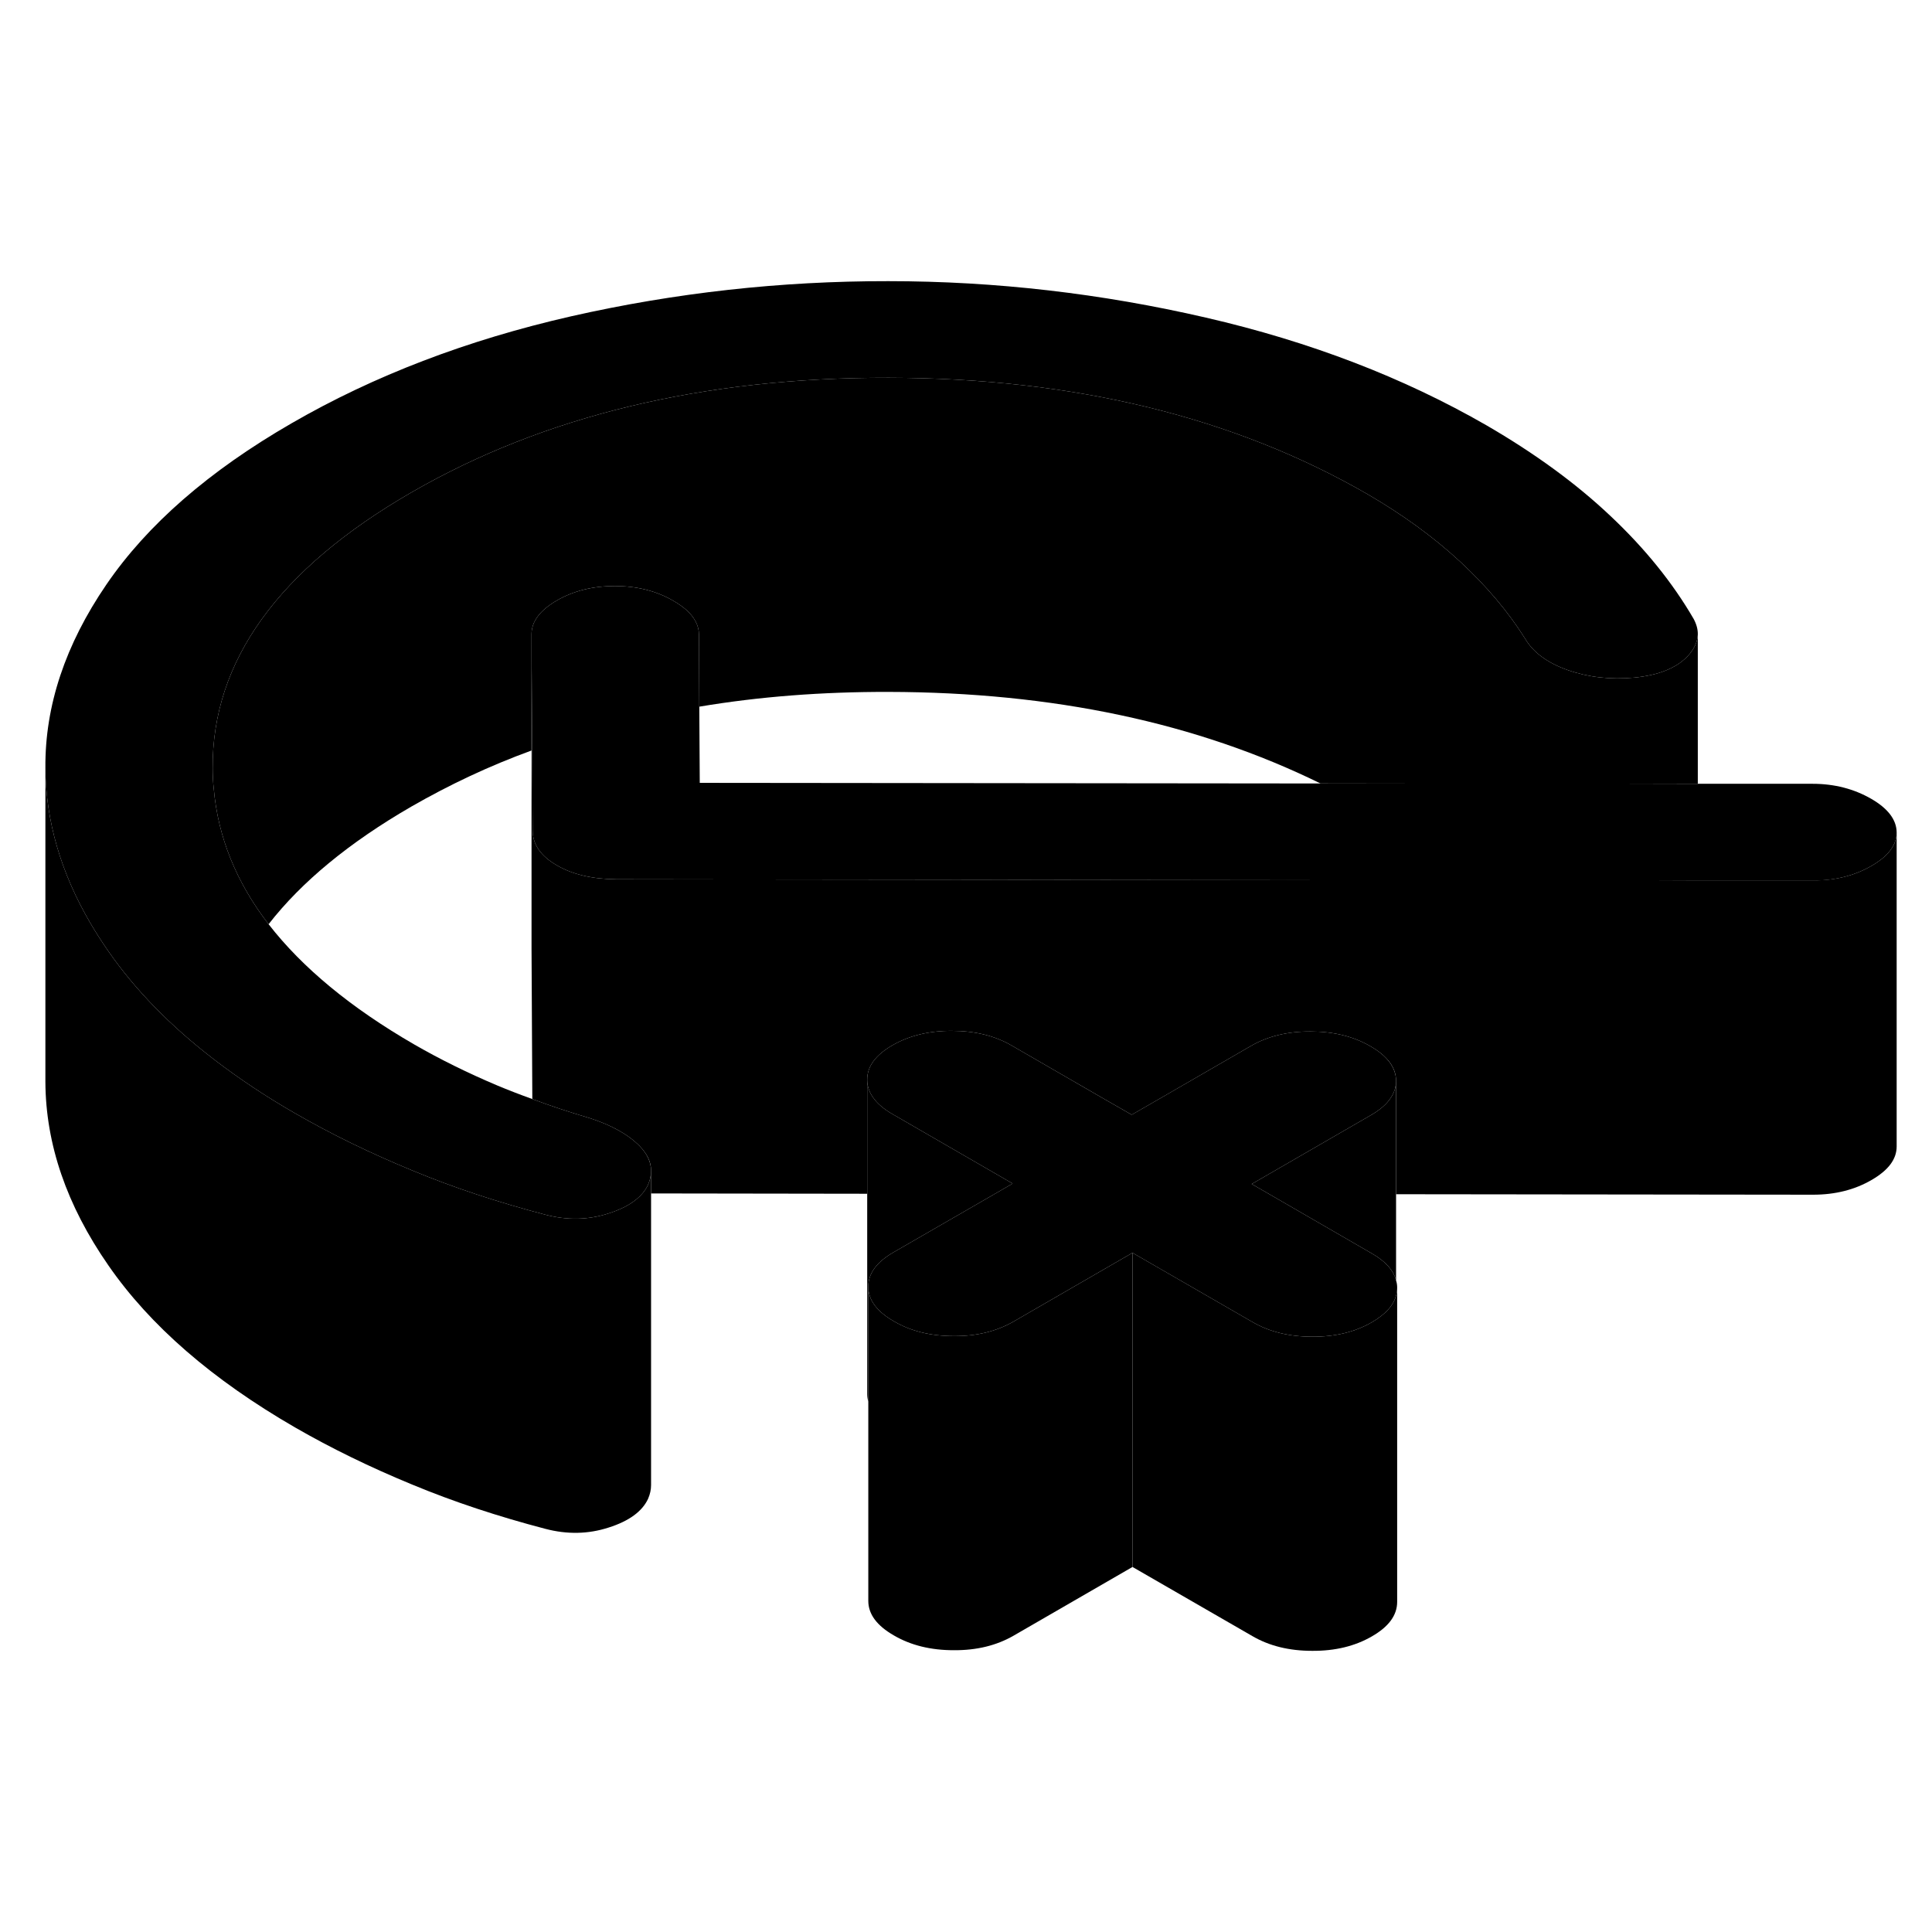 <svg width="24" height="24" viewBox="0 0 123 93" xmlns="http://www.w3.org/2000/svg" stroke-width="1px" stroke-linecap="round" stroke-linejoin="round">
    <path d="M120.75 37.99C120.75 38.8 120.22 39.51 119.14 40.13C118.07 40.75 116.83 41.06 115.44 41.06H108.09L105.51 41.05H93.25L39.26 40.98C37.73 40.97 36.46 40.68 35.45 40.09C34.43 39.5 33.92 38.77 33.91 37.89L33.88 32.76L33.84 25.76V25.37C33.84 24.57 34.38 23.85 35.45 23.23C36.52 22.61 37.76 22.31 39.15 22.31C40.54 22.31 41.79 22.62 42.87 23.25C43.18 23.43 43.44 23.61 43.66 23.8C44.22 24.29 44.49 24.82 44.5 25.39L44.52 29.99L44.55 34.84L84.07 34.88H98.97L108.09 34.9H115.4C116.8 34.9 118.04 35.23 119.12 35.85C120.2 36.47 120.74 37.19 120.75 37.99Z" class="pr-icon-iso-solid-stroke" stroke-linejoin="round"/>
    <path d="M120.75 37.99V57.99C120.75 58.8 120.22 59.51 119.14 60.13C118.07 60.75 116.83 61.06 115.44 61.06L88.88 61.03V53.81C88.88 52.96 88.33 52.23 87.25 51.61C86.17 50.98 84.9 50.67 83.44 50.67C81.98 50.66 80.71 50.97 79.64 51.59L73.96 54.87L72.05 55.97L70.13 54.87L64.42 51.57C63.34 50.94 62.07 50.63 60.61 50.63C59.15 50.62 57.89 50.93 56.81 51.55C55.74 52.17 55.2 52.9 55.21 53.75V61L41.45 60.98V59.51C41.45 58.97 41.2 58.46 40.73 57.97C39.99 57.22 38.93 56.63 37.53 56.18C36.27 55.81 35.06 55.41 33.89 54.97L33.84 45.37V25.76L33.88 32.76L33.91 37.89C33.92 38.77 34.43 39.5 35.45 40.09C36.46 40.68 37.73 40.97 39.26 40.98L93.25 41.04H105.51L108.09 41.05H115.44C116.83 41.06 118.07 40.75 119.14 40.13C120.22 39.51 120.75 38.8 120.75 37.99Z" class="pr-icon-iso-solid-stroke" stroke-linejoin="round"/>
    <path d="M41.45 59.55V79.55C41.45 79.83 41.39 80.12 41.26 80.42C40.89 81.22 40.05 81.84 38.75 82.25C37.46 82.67 36.11 82.7 34.71 82.33C31.73 81.55 28.9 80.62 26.23 79.51C23.56 78.41 21.08 77.2 18.79 75.88C13.51 72.83 9.55 69.39 6.9 65.56C4.24 61.73 2.91 57.84 2.89 53.88V33.88C2.91 37.24 3.86 40.54 5.77 43.8C6.12 44.39 6.49 44.97 6.9 45.56C8.6 48.01 10.83 50.3 13.6 52.43C15.16 53.63 16.89 54.79 18.79 55.88C21.08 57.2 23.56 58.41 26.23 59.51C28.9 60.62 31.73 61.55 34.71 62.33C36.11 62.7 37.46 62.67 38.75 62.25C39.73 61.94 40.45 61.51 40.9 60.98C41.05 60.8 41.17 60.62 41.26 60.42C41.39 60.12 41.45 59.83 41.45 59.55Z" class="pr-icon-iso-solid-stroke" stroke-linejoin="round"/>
    <path d="M108.09 25.41V34.9H98.97L84.07 34.88C76.19 31.01 67.03 29.07 56.58 29.05C52.34 29.04 48.32 29.35 44.52 29.99L44.5 25.39C44.49 24.82 44.22 24.29 43.66 23.8C43.44 23.61 43.18 23.43 42.87 23.25C41.79 22.62 40.55 22.31 39.15 22.31C37.75 22.31 36.52 22.61 35.45 23.23C34.38 23.85 33.84 24.57 33.84 25.37V32.78C31.15 33.76 28.61 34.96 26.19 36.35C22.23 38.64 19.2 41.14 17.1 43.84C15.04 41.17 13.88 38.29 13.61 35.22C13.56 34.79 13.54 34.35 13.54 33.9C13.5 27.09 17.72 21.24 26.19 16.35C34.66 11.46 44.79 9.03 56.58 9.05C68.38 9.07 78.53 11.54 87.06 16.46C89.28 17.75 91.24 19.17 92.93 20.73C94.62 22.29 96.01 23.93 97.09 25.65C97.6 26.53 98.51 27.2 99.81 27.66C101.12 28.12 102.53 28.28 104.05 28.14C105.57 27.99 106.69 27.55 107.42 26.8C107.84 26.36 108.07 25.88 108.09 25.41Z" class="pr-icon-iso-solid-stroke" stroke-linejoin="round"/>
    <path d="M108.09 25.41C108.07 25.88 107.84 26.36 107.42 26.8C106.69 27.55 105.57 27.99 104.05 28.14C102.53 28.28 101.12 28.12 99.81 27.66C98.51 27.2 97.6 26.53 97.09 25.65C96.01 23.93 94.62 22.29 92.93 20.73C91.24 19.17 89.28 17.75 87.06 16.46C78.53 11.54 68.38 9.07 56.58 9.05C44.79 9.03 34.66 11.46 26.19 16.35C17.72 21.24 13.5 27.09 13.54 33.9C13.54 34.35 13.56 34.79 13.61 35.22C13.88 38.29 15.04 41.17 17.1 43.84C19.24 46.6 22.33 49.16 26.38 51.5C28.03 52.45 29.78 53.31 31.62 54.09C32.36 54.4 33.11 54.69 33.89 54.97C35.06 55.41 36.27 55.81 37.53 56.18C38.93 56.63 39.99 57.22 40.73 57.97C41.2 58.46 41.44 58.97 41.45 59.51V59.55C41.45 59.83 41.39 60.12 41.26 60.42C41.17 60.62 41.05 60.8 40.9 60.98C40.45 61.51 39.73 61.94 38.75 62.25C37.46 62.67 36.11 62.7 34.71 62.33C31.73 61.55 28.9 60.62 26.23 59.51C23.56 58.41 21.08 57.2 18.79 55.88C16.89 54.79 15.16 53.63 13.6 52.43C10.83 50.3 8.6 48.01 6.9 45.56C6.49 44.97 6.12 44.39 5.77 43.8C3.86 40.54 2.91 37.24 2.89 33.88C2.86 29.93 4.16 26.04 6.77 22.22C9.38 18.4 13.31 14.98 18.56 11.95C23.8 8.92 29.73 6.65 36.35 5.14C42.97 3.64 49.7 2.89 56.55 2.9C63.4 2.9 70.14 3.69 76.77 5.22C83.41 6.75 89.36 9.04 94.64 12.08C97.69 13.85 100.32 15.76 102.52 17.84C104.72 19.91 106.49 22.1 107.83 24.41C108.01 24.75 108.1 25.08 108.09 25.41Z" class="pr-icon-iso-solid-stroke" stroke-linejoin="round"/>
    <path d="M64.47 60.35L63.33 61.01L56.88 64.73C55.81 65.35 55.27 66.08 55.28 66.92V74.23C55.23 74.07 55.21 73.91 55.21 73.75V53.75C55.21 54.14 55.33 54.51 55.57 54.85C55.83 55.24 56.26 55.61 56.84 55.94L64.47 60.35Z" class="pr-icon-iso-solid-stroke" stroke-linejoin="round"/>
    <path d="M88.88 53.81V66.52C88.72 65.87 88.2 65.29 87.32 64.79L80.8 61.02L79.69 60.38L87.27 56C87.86 55.66 88.29 55.29 88.55 54.88C88.77 54.55 88.88 54.19 88.88 53.81Z" class="pr-icon-iso-solid-stroke" stroke-linejoin="round"/>
    <path d="M88.95 66.98C88.95 67.15 88.93 67.32 88.88 67.48C88.71 68.12 88.2 68.68 87.34 69.18C86.27 69.8 85 70.11 83.54 70.1C82.08 70.1 80.81 69.79 79.73 69.16L72.1 64.76L64.52 69.14C63.44 69.76 62.18 70.07 60.72 70.06C59.26 70.06 57.99 69.75 56.91 69.12C55.83 68.5 55.28 67.77 55.28 66.92C55.27 66.08 55.81 65.35 56.88 64.73L63.33 61.01L64.47 60.35L56.84 55.94C56.26 55.61 55.83 55.24 55.57 54.85C55.33 54.51 55.21 54.14 55.21 53.75C55.2 52.9 55.74 52.17 56.81 51.55C57.89 50.93 59.15 50.62 60.61 50.63C62.07 50.63 63.34 50.94 64.42 51.57L70.13 54.87L72.05 55.97L73.96 54.87L79.64 51.59C80.71 50.97 81.98 50.66 83.44 50.67C84.9 50.67 86.17 50.98 87.25 51.61C88.33 52.23 88.87 52.96 88.88 53.81C88.88 54.19 88.77 54.55 88.55 54.88C88.29 55.29 87.86 55.66 87.27 56L79.69 60.38L80.8 61.02L87.32 64.79C88.2 65.29 88.72 65.87 88.88 66.52C88.93 66.67 88.95 66.82 88.95 66.98Z" class="pr-icon-iso-solid-stroke" stroke-linejoin="round"/>
    <path d="M72.1 64.76V84.76L64.52 89.14C63.44 89.76 62.18 90.07 60.72 90.06C59.26 90.06 57.99 89.75 56.91 89.12C55.83 88.5 55.28 87.77 55.28 86.92V66.92C55.28 67.77 55.83 68.5 56.91 69.12C57.99 69.75 59.26 70.06 60.72 70.06C62.18 70.07 63.44 69.76 64.52 69.14L72.1 64.76Z" class="pr-icon-iso-solid-stroke" stroke-linejoin="round"/>
    <path d="M88.95 66.98V86.98C88.95 87.83 88.42 88.56 87.34 89.18C86.27 89.8 85 90.11 83.54 90.1C82.08 90.1 80.81 89.79 79.73 89.16L72.1 84.76V64.76L79.73 69.16C80.81 69.79 82.08 70.1 83.54 70.1C85 70.11 86.27 69.8 87.34 69.18C88.2 68.68 88.71 68.12 88.88 67.48C88.93 67.32 88.95 67.15 88.95 66.98Z" class="pr-icon-iso-solid-stroke" stroke-linejoin="round"/>
    <path d="M33.84 47.51V45.37" class="pr-icon-iso-solid-stroke" stroke-linejoin="round"/>
</svg>